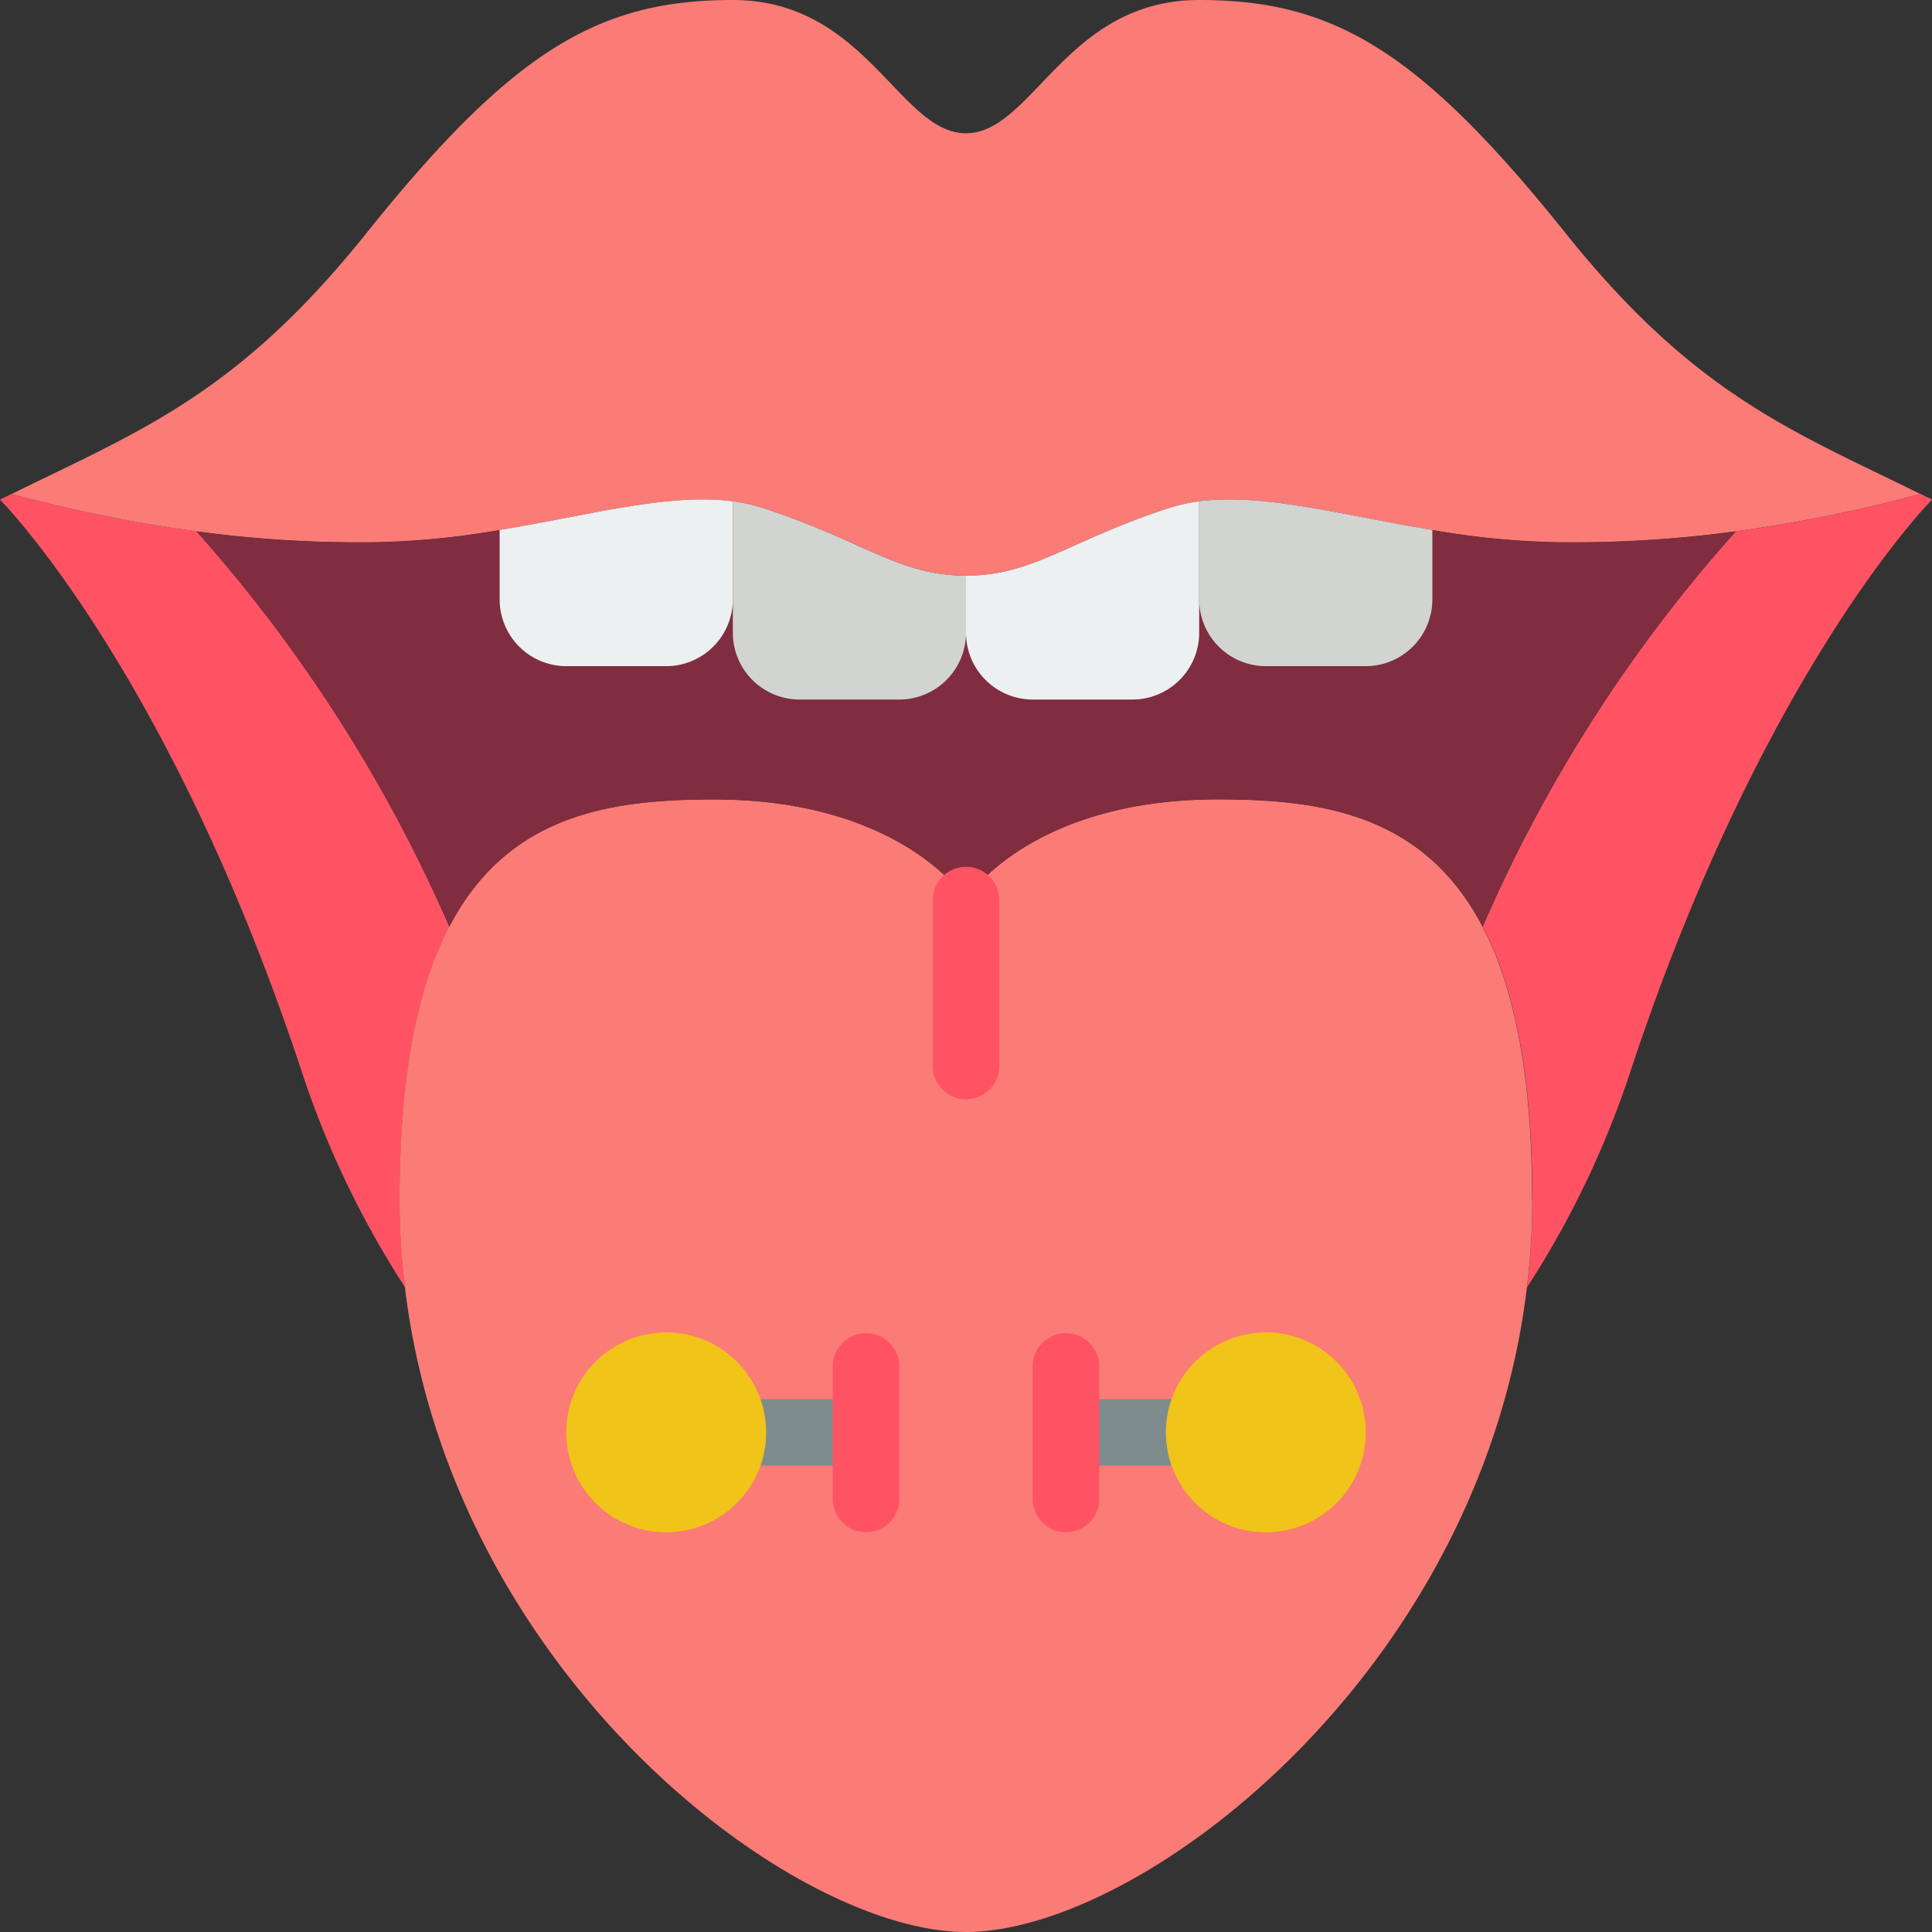 <svg xmlns="http://www.w3.org/2000/svg" width="107.035" height="107.035" viewBox="0 0 107.035 107.035">
  <rect x="0" y="0" width="107.035" height="107.035" fill="#333333" stroke="none"/>
  <g id="beer" transform="translate(0 0)">
    <g id="Group_57" data-name="Group 57">
      <path id="Path_698" data-name="Path 698" d="M250.145,243.528a38.661,38.661,0,0,0,.3,4.891,51.652,51.652,0,0,1-5.832-12.272C237.227,214,228,204.774,228,204.774c.2-.11.424-.2.627-.314h.018a80.643,80.643,0,0,0,10.243,2.068,82.294,82.294,0,0,1,14.007,21.9c-1.716,3.285-2.749,8.083-2.749,15.1Zm0,0" transform="translate(-228 -177.092)" fill="#ff5364"/>
      <path id="Path_699" data-name="Path 699" d="M336.06,133.644a81.141,81.141,0,0,1-10.224,2.068,67.6,67.6,0,0,1-9.43.608,44.5,44.5,0,0,1-7.381-.683c-5-.812-9.3-2.049-12.919-1.587a10.035,10.035,0,0,0-1.846.424c-5.536,1.846-7.381,3.691-11.072,3.691s-5.537-1.846-11.072-3.691a10.035,10.035,0,0,0-1.846-.424c-3.617-.462-7.917.775-12.919,1.587a44.5,44.5,0,0,1-7.381.683,67.352,67.352,0,0,1-9.412-.608,80.64,80.64,0,0,1-10.243-2.068c7.069-3.488,12.494-5.5,19.654-14.45,8.156-10.187,12.918-12.918,20.3-12.918s9.227,7.382,12.918,7.382,5.537-7.382,12.918-7.382,12.144,2.731,20.3,12.918c7.16,8.951,12.586,10.962,19.654,14.45Zm0,0" transform="translate(-229.67 -106.276)" fill="#fb7b76"/>
      <path id="Path_700" data-name="Path 700" d="M547.583,204.774s-9.227,9.228-16.609,31.373a51.654,51.654,0,0,1-5.832,12.272,38.678,38.678,0,0,0,.3-4.891c0-7.012-1.033-11.81-2.749-15.1a81.152,81.152,0,0,1,14.025-21.9,81.144,81.144,0,0,0,10.224-2.068h.018c.2.111.424.2.627.314Zm0,0" transform="translate(-440.547 -177.092)" fill="#ff5364"/>
      <path id="Path_701" data-name="Path 701" d="M370.193,287.319a38.661,38.661,0,0,1-.3,4.891v.018c-2.565,21.315-21.352,35.69-31.077,35.69s-28.512-14.376-31.077-35.69v-.018a38.661,38.661,0,0,1-.3-4.891c0-7.012,1.033-11.81,2.749-15.1,3.267-6.257,8.969-7.049,14.672-7.049,10.464,0,13.951,5.536,13.951,5.536s3.488-5.536,13.951-5.536c5.7,0,11.405.793,14.672,7.049,1.716,3.285,2.749,8.083,2.749,15.1Zm0,0" transform="translate(-285.303 -220.883)" fill="#fb7b76"/>
      <path id="Path_702" data-name="Path 702" d="M352.34,207.34a81.153,81.153,0,0,0-14.025,21.9c-3.267-6.257-8.969-7.049-14.672-7.049-10.464,0-13.951,5.536-13.951,5.536S306.2,222.2,295.741,222.2c-5.7,0-11.405.793-14.672,7.049a82.3,82.3,0,0,0-14.007-21.9,67.362,67.362,0,0,0,9.412.609c9.227,0,16.609-3.691,22.145-1.846s7.381,3.691,11.072,3.691,5.536-1.846,11.072-3.691,12.919,1.846,22.146,1.846a67.615,67.615,0,0,0,9.43-.609Zm0,0" transform="translate(-256.174 -177.905)" fill="#802d40"/>
      <path id="Path_703" data-name="Path 703" d="M386.574,210.033v3.174a3.7,3.7,0,0,1-3.691,3.691h-5.536a3.7,3.7,0,0,1-3.691-3.691v-7.29a10.035,10.035,0,0,1,1.845.425c5.536,1.846,7.381,3.691,11.072,3.691Zm0,0" transform="translate(-333.056 -178.143)" fill="#d1d4d1"/>
      <path id="Path_704" data-name="Path 704" d="M340.228,205.657V211.1a3.7,3.7,0,0,1-3.691,3.691H331a3.7,3.7,0,0,1-3.691-3.691v-3.857c5-.812,9.3-2.049,12.919-1.587Zm0,0" transform="translate(-299.628 -177.884)" fill="#ecf0f1"/>
      <path id="Path_705" data-name="Path 705" d="M432.918,205.917v7.29a3.7,3.7,0,0,1-3.691,3.691h-5.536A3.7,3.7,0,0,1,420,213.207v-3.174c3.691,0,5.537-1.846,11.072-3.691a10.034,10.034,0,0,1,1.846-.425Zm0,0" transform="translate(-366.482 -178.143)" fill="#ecf0f1"/>
      <path id="Path_706" data-name="Path 706" d="M479.263,207.245V211.1a3.7,3.7,0,0,1-3.691,3.691h-5.536a3.7,3.7,0,0,1-3.691-3.691v-5.444c3.617-.462,7.917.775,12.919,1.587Zm0,0" transform="translate(-399.908 -177.884)" fill="#d1d4d1"/>
      <path id="Path_707" data-name="Path 707" d="M415.225,291.332a1.846,1.846,0,0,1-1.846-1.845v-9.228a1.846,1.846,0,0,1,3.691,0v9.228a1.846,1.846,0,0,1-1.846,1.845Zm0,0" transform="translate(-361.707 -230.432)" fill="#ff5364"/>
      <rect id="Rectangle_67" data-name="Rectangle 67" width="7.381" height="3.69" transform="translate(40.6 77.509)" fill="#7f8c8d"/>
      <rect id="Rectangle_68" data-name="Rectangle 68" width="7.381" height="3.69" transform="translate(59.054 77.509)" fill="#7f8c8d"/>
      <path id="Path_708" data-name="Path 708" d="M395.362,382.176a1.846,1.846,0,0,1-1.846-1.846v-7.381a1.846,1.846,0,0,1,3.691,0v7.381a1.846,1.846,0,0,1-1.846,1.846Zm0,0" transform="translate(-347.38 -297.286)" fill="#ff5364"/>
      <path id="Path_709" data-name="Path 709" d="M435.088,382.176a1.846,1.846,0,0,1-1.845-1.846v-7.381a1.846,1.846,0,0,1,3.691,0v7.381a1.846,1.846,0,0,1-1.846,1.846Zm0,0" transform="translate(-376.033 -297.286)" fill="#ff5364"/>
      <path id="Path_710" data-name="Path 710" d="M351.624,376.641a5.537,5.537,0,1,1-5.537-5.537,5.536,5.536,0,0,1,5.537,5.537Zm0,0" transform="translate(-309.179 -297.286)" fill="#f0c419"/>
      <path id="Path_711" data-name="Path 711" d="M470.8,376.641a5.537,5.537,0,1,1-5.537-5.537,5.536,5.536,0,0,1,5.537,5.537Zm0,0" transform="translate(-395.133 -297.286)" fill="#f0c419"/>
    </g>
  </g>
</svg>
